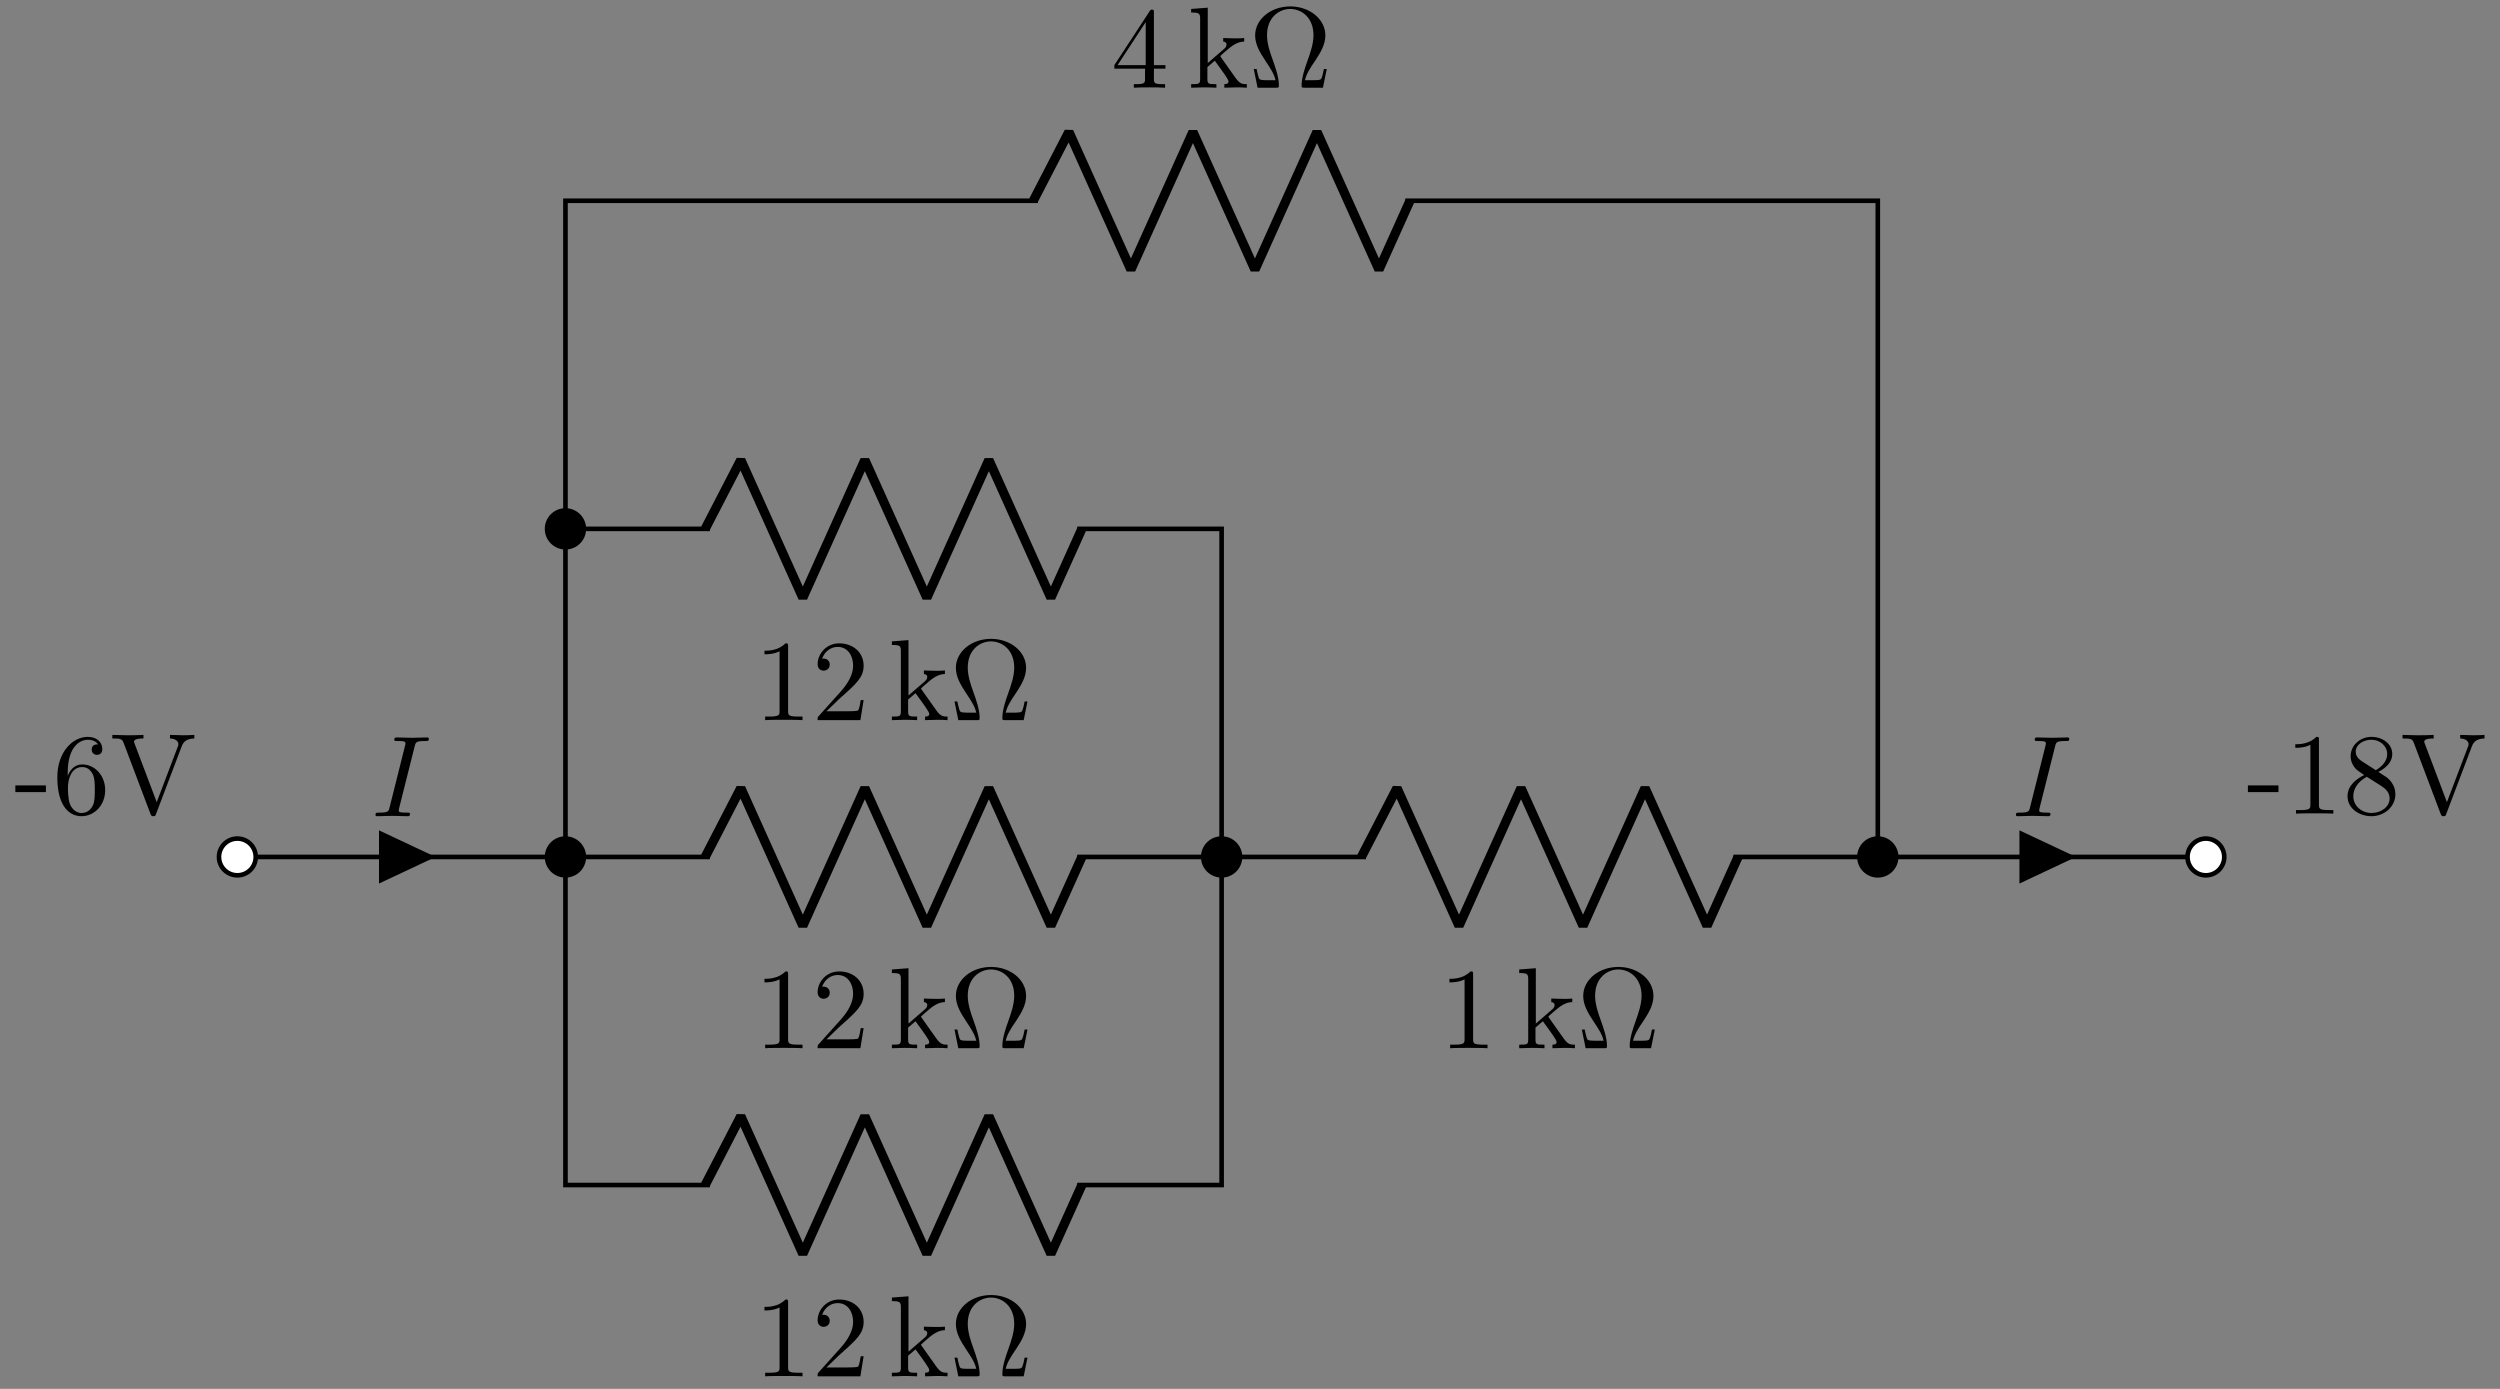 <svg xmlns="http://www.w3.org/2000/svg" xmlns:xlink="http://www.w3.org/1999/xlink" xmlns:inkscape="http://www.inkscape.org/namespaces/inkscape" version="1.1" width="216" height="120" viewBox="0 0 216 120">
<rect x="0" y="0" width="216" height="120" fill="#808080" stroke="none"/>
<defs>
<path id="font_1_1" d="M.374 .606C.383 .642 .386 .652 .465 .652 .489 .652 .497 .652 .497 .671 .497 .683 .486 .683 .482 .683 .453 .683 .379 .68 .35 .68 .32 .68 .247 .683 .217 .683 .21 .683 .197 .683 .197 .663 .197 .652 .206 .652 .225 .652 .267 .652 .294 .652 .294 .633 .294 .628 .294 .626 .292 .617L.157 .078C.148 .041 .145 .031 .066 .031 .043 .031 .034 .031 .034 .011 .034 0 .046 0 .049 0 .078 0 .151 .003 .18 .003 .21 .003 .284 0 .314 0 .322 0 .334 0 .334 .019 .334 .031 .326 .031 .304 .031 .286 .031 .281 .031 .261 .033 .24 .035 .236 .039 .236 .05 .236 .058 .238 .066 .24 .073L.374 .606Z"/>
<path id="font_2_2" d="M.294 .64C.294 .664 .294 .666 .271 .666 .209 .602 .121 .602 .089 .602V.571C.109 .571 .168 .571 .22 .597V.079C.22 .043 .217 .031 .127 .031H.095V0C.13 .003 .217 .003 .257 .003 .297 .003 .384 .003 .419 0V.031H.387C.297 .031 .294 .042 .294 .079V.64Z"/>
<path id="font_2_3" d="M.127 .077 .233 .18C.389 .318 .449 .372 .449 .472 .449 .586 .359 .666 .237 .666 .124 .666 .05 .574 .05 .485 .05 .429 .1 .429 .103 .429 .12 .429 .155 .441 .155 .482 .155 .508 .137 .534 .102 .534 .094 .534 .092 .534 .089 .533 .112 .598 .166 .635 .224 .635 .315 .635 .358 .554 .358 .472 .358 .392 .308 .313 .253 .251L.061 .037C.05 .026 .05 .024 .05 0H.421L.449 .174H.424C.419 .144 .412 .1 .402 .085 .395 .077 .329 .077 .307 .077H.127Z"/>
<path id="font_2_5" d="M.106 .076C.106 .031 .095 .031 .028 .031V0C.061 .001 .108 .003 .137 .003 .167 .003 .207 .002 .247 0V.031C.18 .031 .169 .031 .169 .076V.179L.233 .234C.31 .128 .352 .072 .352 .054 .352 .035 .335 .031 .316 .031V0C.344 .001 .403 .003 .424 .003 .453 .003 .482 .002 .511 0V.031C.474 .031 .452 .031 .414 .084L.287 .263C.286 .265 .281 .271 .281 .274 .281 .278 .352 .338 .362 .346 .425 .397 .467 .399 .488 .4V.431C.459 .428 .446 .428 .418 .428 .382 .428 .32 .43 .306 .431V.4C.325 .399 .335 .388 .335 .375 .335 .355 .321 .343 .313 .336L.172 .214V.694L.028 .683V.652C.098 .652 .106 .645 .106 .596V.076Z"/>
<path id="font_2_1" d="M.677 .162H.652C.647 .136 .643 .113 .634 .089 .629 .073 .626 .065 .568 .065H.488C.501 .121 .532 .169 .577 .235 .624 .306 .665 .375 .665 .454 .665 .593 .53 .705 .361 .705 .189 .705 .056 .591 .056 .454 .056 .375 .097 .306 .144 .235 .188 .169 .22 .121 .233 .065H.153C.095 .065 .092 .073 .087 .088 .079 .111 .074 .137 .069 .162H.044L.077 0H.237C.259 0 .262 0 .262 .021 .262 .091 .231 .179 .208 .243 .187 .301 .159 .38 .159 .455 .159 .615 .269 .683 .36 .683 .456 .683 .562 .611 .562 .455 .562 .38 .535 .304 .506 .222 .491 .18 .459 .09 .459 .021 .459 0 .462 0 .485 0H.644L.677 .162Z"/>
<path id="font_2_4" d="M.294 .165V.078C.294 .042 .292 .031 .218 .031H.197V0C.238 .003 .29 .003 .332 .003 .374 .003 .427 .003 .468 0V.031H.447C.373 .031 .371 .042 .371 .078V.165H.471V.196H.371V.651C.371 .671 .371 .677 .355 .677 .346 .677 .343 .677 .335 .665L.028 .196V.165H.294M.3 .196H.056L.3 .569V.196Z"/>
<path id="font_3_64" d="M.276 .187V.245H.011V.187H.276Z"/>
<path id="font_3_101" d="M.457 .204C.457 .331 .368 .427 .257 .427 .189 .427 .152 .376 .132 .328V.352C.132 .605 .256 .641 .307 .641 .331 .641 .373 .635 .395 .601 .38 .601 .34 .601 .34 .556 .34 .525 .364 .51 .386 .51 .402 .51 .432 .519 .432 .558 .432 .618 .388 .666 .305 .666 .177 .666 .042 .537 .042 .316 .042 .049 .158-.022 .251-.022 .362-.022 .457 .072 .457 .204M.367 .205C.367 .157 .367 .107 .35 .071 .32 .011 .274 .006 .251 .006 .188 .006 .158 .066 .152 .081 .134 .128 .134 .208 .134 .226 .134 .304 .166 .404 .256 .404 .272 .404 .318 .404 .349 .342 .367 .305 .367 .254 .367 .205Z"/>
<path id="font_3_111" d="M.73 .652V.683C.699 .681 .659 .68 .633 .68L.519 .683V.652C.571 .651 .592 .625 .592 .602 .592 .594 .589 .588 .587 .582L.404 .1 .213 .605C.207 .619 .207 .623 .207 .623 .207 .652 .264 .652 .289 .652V.683C.253 .68 .184 .68 .146 .68L.019 .683V.652C.084 .652 .103 .652 .117 .614L.349-0C.356-.019 .361-.022 .374-.022 .391-.022 .393-.017 .398-.003L.621 .585C.635 .622 .662 .651 .73 .652Z"/>
<path id="font_3_82" d="M.419 0V.031H.387C.297 .031 .294 .042 .294 .079V.64C.294 .664 .294 .666 .271 .666 .209 .602 .121 .602 .089 .602V.571C.109 .571 .168 .571 .22 .597V.079C.22 .043 .217 .031 .127 .031H.095V0C.13 .003 .217 .003 .257 .003 .297 .003 .384 .003 .419 0Z"/>
<path id="font_3_51" d="M.457 .168C.457 .204 .446 .249 .408 .291 .389 .312 .373 .322 .309 .362 .381 .399 .43 .451 .43 .517 .43 .609 .341 .666 .25 .666 .15 .666 .069 .592 .069 .499 .069 .481 .071 .436 .113 .389 .124 .377 .161 .352 .186 .335 .128 .306 .042 .25 .042 .151 .042 .045 .144-.022 .249-.022 .362-.022 .457 .061 .457 .168M.386 .517C.386 .46 .347 .412 .287 .377L.163 .457C.117 .487 .113 .521 .113 .538 .113 .599 .178 .641 .249 .641 .322 .641 .386 .589 .386 .517M.407 .132C.407 .058 .332 .006 .25 .006 .164 .006 .092 .068 .092 .151 .092 .209 .124 .273 .209 .32L.332 .242C.36 .223 .407 .193 .407 .132Z"/>
</defs>
<path transform="matrix(1,0,0,-1,20.508,74.04)" stroke-width=".399" stroke-linecap="butt" stroke-miterlimit="10" stroke-linejoin="miter" fill="none" stroke="#000000" d="M0 0"/>
<path transform="matrix(1,0,0,-1,20.508,74.04)" stroke-width=".399" stroke-linecap="butt" stroke-miterlimit="10" stroke-linejoin="miter" fill="none" stroke="#000000" d="M0 0H14.173M14.173 0H28.347 40.819M72.568 0H85.04 97.513M129.261 0H141.734 155.907M155.907 0H170.081"/>
<path transform="matrix(1,0,0,-1,20.508,74.04)" d="M1.587 0C1.587 .877 .877 1.587 0 1.587-.877 1.587-1.587 .877-1.587 0-1.587-.877-.877-1.587 0-1.587 .877-1.587 1.587-.877 1.587 0ZM0 0" fill="#ffffff"/>
<path transform="matrix(1,0,0,-1,20.508,74.04)" stroke-width=".399" stroke-linecap="butt" stroke-miterlimit="10" stroke-linejoin="miter" fill="none" stroke="#000000" d="M1.587 0C1.587 .877 .877 1.587 0 1.587-.877 1.587-1.587 .877-1.587 0-1.587-.877-.877-1.587 0-1.587 .877-1.587 1.587-.877 1.587 0ZM0 0"/>
<path transform="matrix(1,0,0,-1,20.508,74.04)" d="" fill="#ffffff"/>
<path transform="matrix(1,0,0,-1,20.508,74.04)" stroke-width=".399" stroke-linecap="butt" stroke-miterlimit="10" stroke-linejoin="miter" fill="none" stroke="#000000" d=""/>
<path transform="matrix(1,0,0,-1,20.508,74.04)" d="M29.934 0C29.934 .877 29.223 1.587 28.347 1.587 27.47 1.587 26.76 .877 26.76 0 26.76-.877 27.47-1.587 28.347-1.587 29.223-1.587 29.934-.877 29.934 0ZM28.347 0"/>
<path transform="matrix(1,0,0,-1,20.508,74.04)" stroke-width=".399" stroke-linecap="butt" stroke-miterlimit="10" stroke-linejoin="miter" fill="none" stroke="#000000" d="M29.934 0C29.934 .877 29.223 1.587 28.347 1.587 27.47 1.587 26.76 .877 26.76 0 26.76-.877 27.47-1.587 28.347-1.587 29.223-1.587 29.934-.877 29.934 0ZM28.347 0"/>
<path transform="matrix(1,0,0,-1,20.508,74.04)" d="M12.437 0V-1.984L16.654 0 12.437 1.984Z"/>
<path transform="matrix(1,0,0,-1,20.508,74.04)" stroke-width=".399" stroke-linecap="butt" stroke-miterlimit="10" stroke-linejoin="miter" fill="none" stroke="#000000" d="M12.437 0V-1.984L16.654 0 12.437 1.984Z"/>
<use data-text="I" xlink:href="#font_1_1" transform="matrix(9.963,0,0,-9.963,32.101,70.52)"/>
<path transform="matrix(1,0,0,-1,20.508,74.04)" stroke-width=".797" stroke-linecap="butt" stroke-linejoin="bevel" fill="none" stroke="#000000" d="M40.421 0 43.498 5.953 48.856-5.953 54.214 5.953 59.572-5.953 64.93 5.953 70.287-5.953 72.966 0"/>
<path transform="matrix(1,0,0,-1,20.508,74.04)" d="M86.628 0C86.628 .877 85.917 1.587 85.04 1.587 84.164 1.587 83.453 .877 83.453 0 83.453-.877 84.164-1.587 85.04-1.587 85.917-1.587 86.628-.877 86.628 0ZM85.04 0"/>
<path transform="matrix(1,0,0,-1,20.508,74.04)" stroke-width=".399" stroke-linecap="butt" stroke-miterlimit="10" stroke-linejoin="miter" fill="none" stroke="#000000" d="M86.628 0C86.628 .877 85.917 1.587 85.04 1.587 84.164 1.587 83.453 .877 83.453 0 83.453-.877 84.164-1.587 85.04-1.587 85.917-1.587 86.628-.877 86.628 0ZM85.04 0"/>
<use data-text="1" xlink:href="#font_2_2" transform="matrix(9.963,0,0,-9.963,65.163,90.567)"/>
<use data-text="2" xlink:href="#font_2_3" transform="matrix(9.963,0,0,-9.963,70.144,90.567)"/>
<use data-text="k" xlink:href="#font_2_5" transform="matrix(9.963,0,0,-9.963,76.779,90.567)"/>
<use data-text="&#x2126;" xlink:href="#font_2_1" transform="matrix(9.963,0,0,-9.963,82.03,90.567)"/>
<path transform="matrix(1,0,0,-1,20.508,74.04)" stroke-width=".797" stroke-linecap="butt" stroke-linejoin="bevel" fill="none" stroke="#000000" d="M97.115 0 100.192 5.953 105.55-5.953 110.908 5.953 116.265-5.953 121.623 5.953 126.981-5.953 129.66 0"/>
<path transform="matrix(1,0,0,-1,20.508,74.04)" d="M143.321 0C143.321 .877 142.611 1.587 141.734 1.587 140.857 1.587 140.147 .877 140.147 0 140.147-.877 140.857-1.587 141.734-1.587 142.611-1.587 143.321-.877 143.321 0ZM141.734 0"/>
<path transform="matrix(1,0,0,-1,20.508,74.04)" stroke-width=".399" stroke-linecap="butt" stroke-miterlimit="10" stroke-linejoin="miter" fill="none" stroke="#000000" d="M143.321 0C143.321 .877 142.611 1.587 141.734 1.587 140.857 1.587 140.147 .877 140.147 0 140.147-.877 140.857-1.587 141.734-1.587 142.611-1.587 143.321-.877 143.321 0ZM141.734 0"/>
<use data-text="1" xlink:href="#font_2_2" transform="matrix(9.963,0,0,-9.963,124.347,90.567)"/>
<use data-text="k" xlink:href="#font_2_5" transform="matrix(9.963,0,0,-9.963,130.982,90.567)"/>
<use data-text="&#x2126;" xlink:href="#font_2_1" transform="matrix(9.963,0,0,-9.963,136.232,90.567)"/>
<path transform="matrix(1,0,0,-1,20.508,74.04)" d="M171.668 0C171.668 .877 170.957 1.587 170.081 1.587 169.204 1.587 168.494 .877 168.494 0 168.494-.877 169.204-1.587 170.081-1.587 170.957-1.587 171.668-.877 171.668 0ZM170.081 0" fill="#ffffff"/>
<path transform="matrix(1,0,0,-1,20.508,74.04)" stroke-width=".399" stroke-linecap="butt" stroke-miterlimit="10" stroke-linejoin="miter" fill="none" stroke="#000000" d="M171.668 0C171.668 .877 170.957 1.587 170.081 1.587 169.204 1.587 168.494 .877 168.494 0 168.494-.877 169.204-1.587 170.081-1.587 170.957-1.587 171.668-.877 171.668 0ZM170.081 0"/>
<path transform="matrix(1,0,0,-1,20.508,74.04)" d="" fill="#ffffff"/>
<path transform="matrix(1,0,0,-1,20.508,74.04)" stroke-width=".399" stroke-linecap="butt" stroke-miterlimit="10" stroke-linejoin="miter" fill="none" stroke="#000000" d=""/>
<path transform="matrix(1,0,0,-1,20.508,74.04)" d="M154.171 0V-1.984L158.388 0 154.171 1.984Z"/>
<path transform="matrix(1,0,0,-1,20.508,74.04)" stroke-width=".399" stroke-linecap="butt" stroke-miterlimit="10" stroke-linejoin="miter" fill="none" stroke="#000000" d="M154.171 0V-1.984L158.388 0 154.171 1.984Z"/>
<use data-text="I" xlink:href="#font_1_1" transform="matrix(9.963,0,0,-9.963,173.835,70.52)"/>
<path transform="matrix(1,0,0,-1,20.508,74.04)" stroke-width=".399" stroke-linecap="butt" stroke-miterlimit="10" stroke-linejoin="miter" fill="none" stroke="#000000" d="M28.347 0 28.347-14.173M28.347-14.173 28.347-28.347 40.819-28.347M72.568-28.347 85.04-28.347 85.04-14.173M85.04-14.173 85.04 0"/>
<path transform="matrix(1,0,0,-1,20.508,74.04)" stroke-width=".797" stroke-linecap="butt" stroke-linejoin="bevel" fill="none" stroke="#000000" d="M40.421-28.347 43.498-22.394 48.856-34.3 54.214-22.394 59.572-34.3 64.93-22.394 70.287-34.3 72.966-28.347"/>
<use data-text="1" xlink:href="#font_2_2" transform="matrix(9.963,0,0,-9.963,65.163,118.914)"/>
<use data-text="2" xlink:href="#font_2_3" transform="matrix(9.963,0,0,-9.963,70.144,118.914)"/>
<use data-text="k" xlink:href="#font_2_5" transform="matrix(9.963,0,0,-9.963,76.779,118.914)"/>
<use data-text="&#x2126;" xlink:href="#font_2_1" transform="matrix(9.963,0,0,-9.963,82.03,118.914)"/>
<path transform="matrix(1,0,0,-1,20.508,74.04)" stroke-width=".399" stroke-linecap="butt" stroke-miterlimit="10" stroke-linejoin="miter" fill="none" stroke="#000000" d="M28.347 0 28.347 14.173M28.347 14.173 28.347 28.347 40.819 28.347M72.568 28.347 85.04 28.347 85.04 14.173M85.04 14.173 85.04 0"/>
<path transform="matrix(1,0,0,-1,20.508,74.04)" stroke-width=".797" stroke-linecap="butt" stroke-linejoin="bevel" fill="none" stroke="#000000" d="M40.421 28.347 43.498 34.3 48.856 22.394 54.214 34.3 59.572 22.394 64.93 34.3 70.287 22.394 72.966 28.347"/>
<use data-text="1" xlink:href="#font_2_2" transform="matrix(9.963,0,0,-9.963,65.163,62.22)"/>
<use data-text="2" xlink:href="#font_2_3" transform="matrix(9.963,0,0,-9.963,70.144,62.22)"/>
<use data-text="k" xlink:href="#font_2_5" transform="matrix(9.963,0,0,-9.963,76.779,62.22)"/>
<use data-text="&#x2126;" xlink:href="#font_2_1" transform="matrix(9.963,0,0,-9.963,82.03,62.22)"/>
<path transform="matrix(1,0,0,-1,20.508,74.04)" stroke-width=".399" stroke-linecap="butt" stroke-miterlimit="10" stroke-linejoin="miter" fill="none" stroke="#000000" d="M28.347 28.347 28.347 42.52M28.347 42.52 28.347 56.694H69.166M100.915 56.694H141.734L141.734 28.347M141.734 28.347 141.734 0"/>
<path transform="matrix(1,0,0,-1,20.508,74.04)" d="M29.934 28.347C29.934 29.223 29.223 29.934 28.347 29.934 27.47 29.934 26.76 29.223 26.76 28.347 26.76 27.47 27.47 26.76 28.347 26.76 29.223 26.76 29.934 27.47 29.934 28.347ZM28.347 28.347"/>
<path transform="matrix(1,0,0,-1,20.508,74.04)" stroke-width=".399" stroke-linecap="butt" stroke-miterlimit="10" stroke-linejoin="miter" fill="none" stroke="#000000" d="M29.934 28.347C29.934 29.223 29.223 29.934 28.347 29.934 27.47 29.934 26.76 29.223 26.76 28.347 26.76 27.47 27.47 26.76 28.347 26.76 29.223 26.76 29.934 27.47 29.934 28.347ZM28.347 28.347"/>
<path transform="matrix(1,0,0,-1,20.508,74.04)" stroke-width=".797" stroke-linecap="butt" stroke-linejoin="bevel" fill="none" stroke="#000000" d="M68.768 56.694 71.845 62.646 77.203 50.741 82.561 62.646 87.919 50.741 93.276 62.646 98.634 50.741 101.313 56.694"/>
<use data-text="4" xlink:href="#font_2_4" transform="matrix(9.963,0,0,-9.963,96.001,7.578)"/>
<use data-text="k" xlink:href="#font_2_5" transform="matrix(9.963,0,0,-9.963,102.636,7.578)"/>
<use data-text="&#x2126;" xlink:href="#font_2_1" transform="matrix(9.963,0,0,-9.963,107.886,7.578)"/>
<path transform="matrix(1,0,0,-1,20.508,74.04)" stroke-width=".399" stroke-linecap="butt" stroke-miterlimit="10" stroke-linejoin="miter" fill="none" stroke="#000000" d="M0 0"/>
<use data-text="-" xlink:href="#font_3_64" transform="matrix(9.963,0,0,-9.963,1.217,70.301)"/>
<use data-text="6" xlink:href="#font_3_101" transform="matrix(9.963,0,0,-9.963,4.535,70.301)"/>
<use data-text="V" xlink:href="#font_3_111" transform="matrix(9.963,0,0,-9.963,9.516,70.301)"/>
<path transform="matrix(1,0,0,-1,20.508,74.04)" stroke-width=".399" stroke-linecap="butt" stroke-miterlimit="10" stroke-linejoin="miter" fill="none" stroke="#000000" d="M170.081 0"/>
<use data-text="-" xlink:href="#font_3_64" transform="matrix(9.963,0,0,-9.963,194.109,70.301)"/>
<use data-text="1" xlink:href="#font_3_82" transform="matrix(9.963,0,0,-9.963,197.427,70.301)"/>
<use data-text="8" xlink:href="#font_3_51" transform="matrix(9.963,0,0,-9.963,202.408,70.301)"/>
<use data-text="V" xlink:href="#font_3_111" transform="matrix(9.963,0,0,-9.963,207.389,70.301)"/>
</svg>
